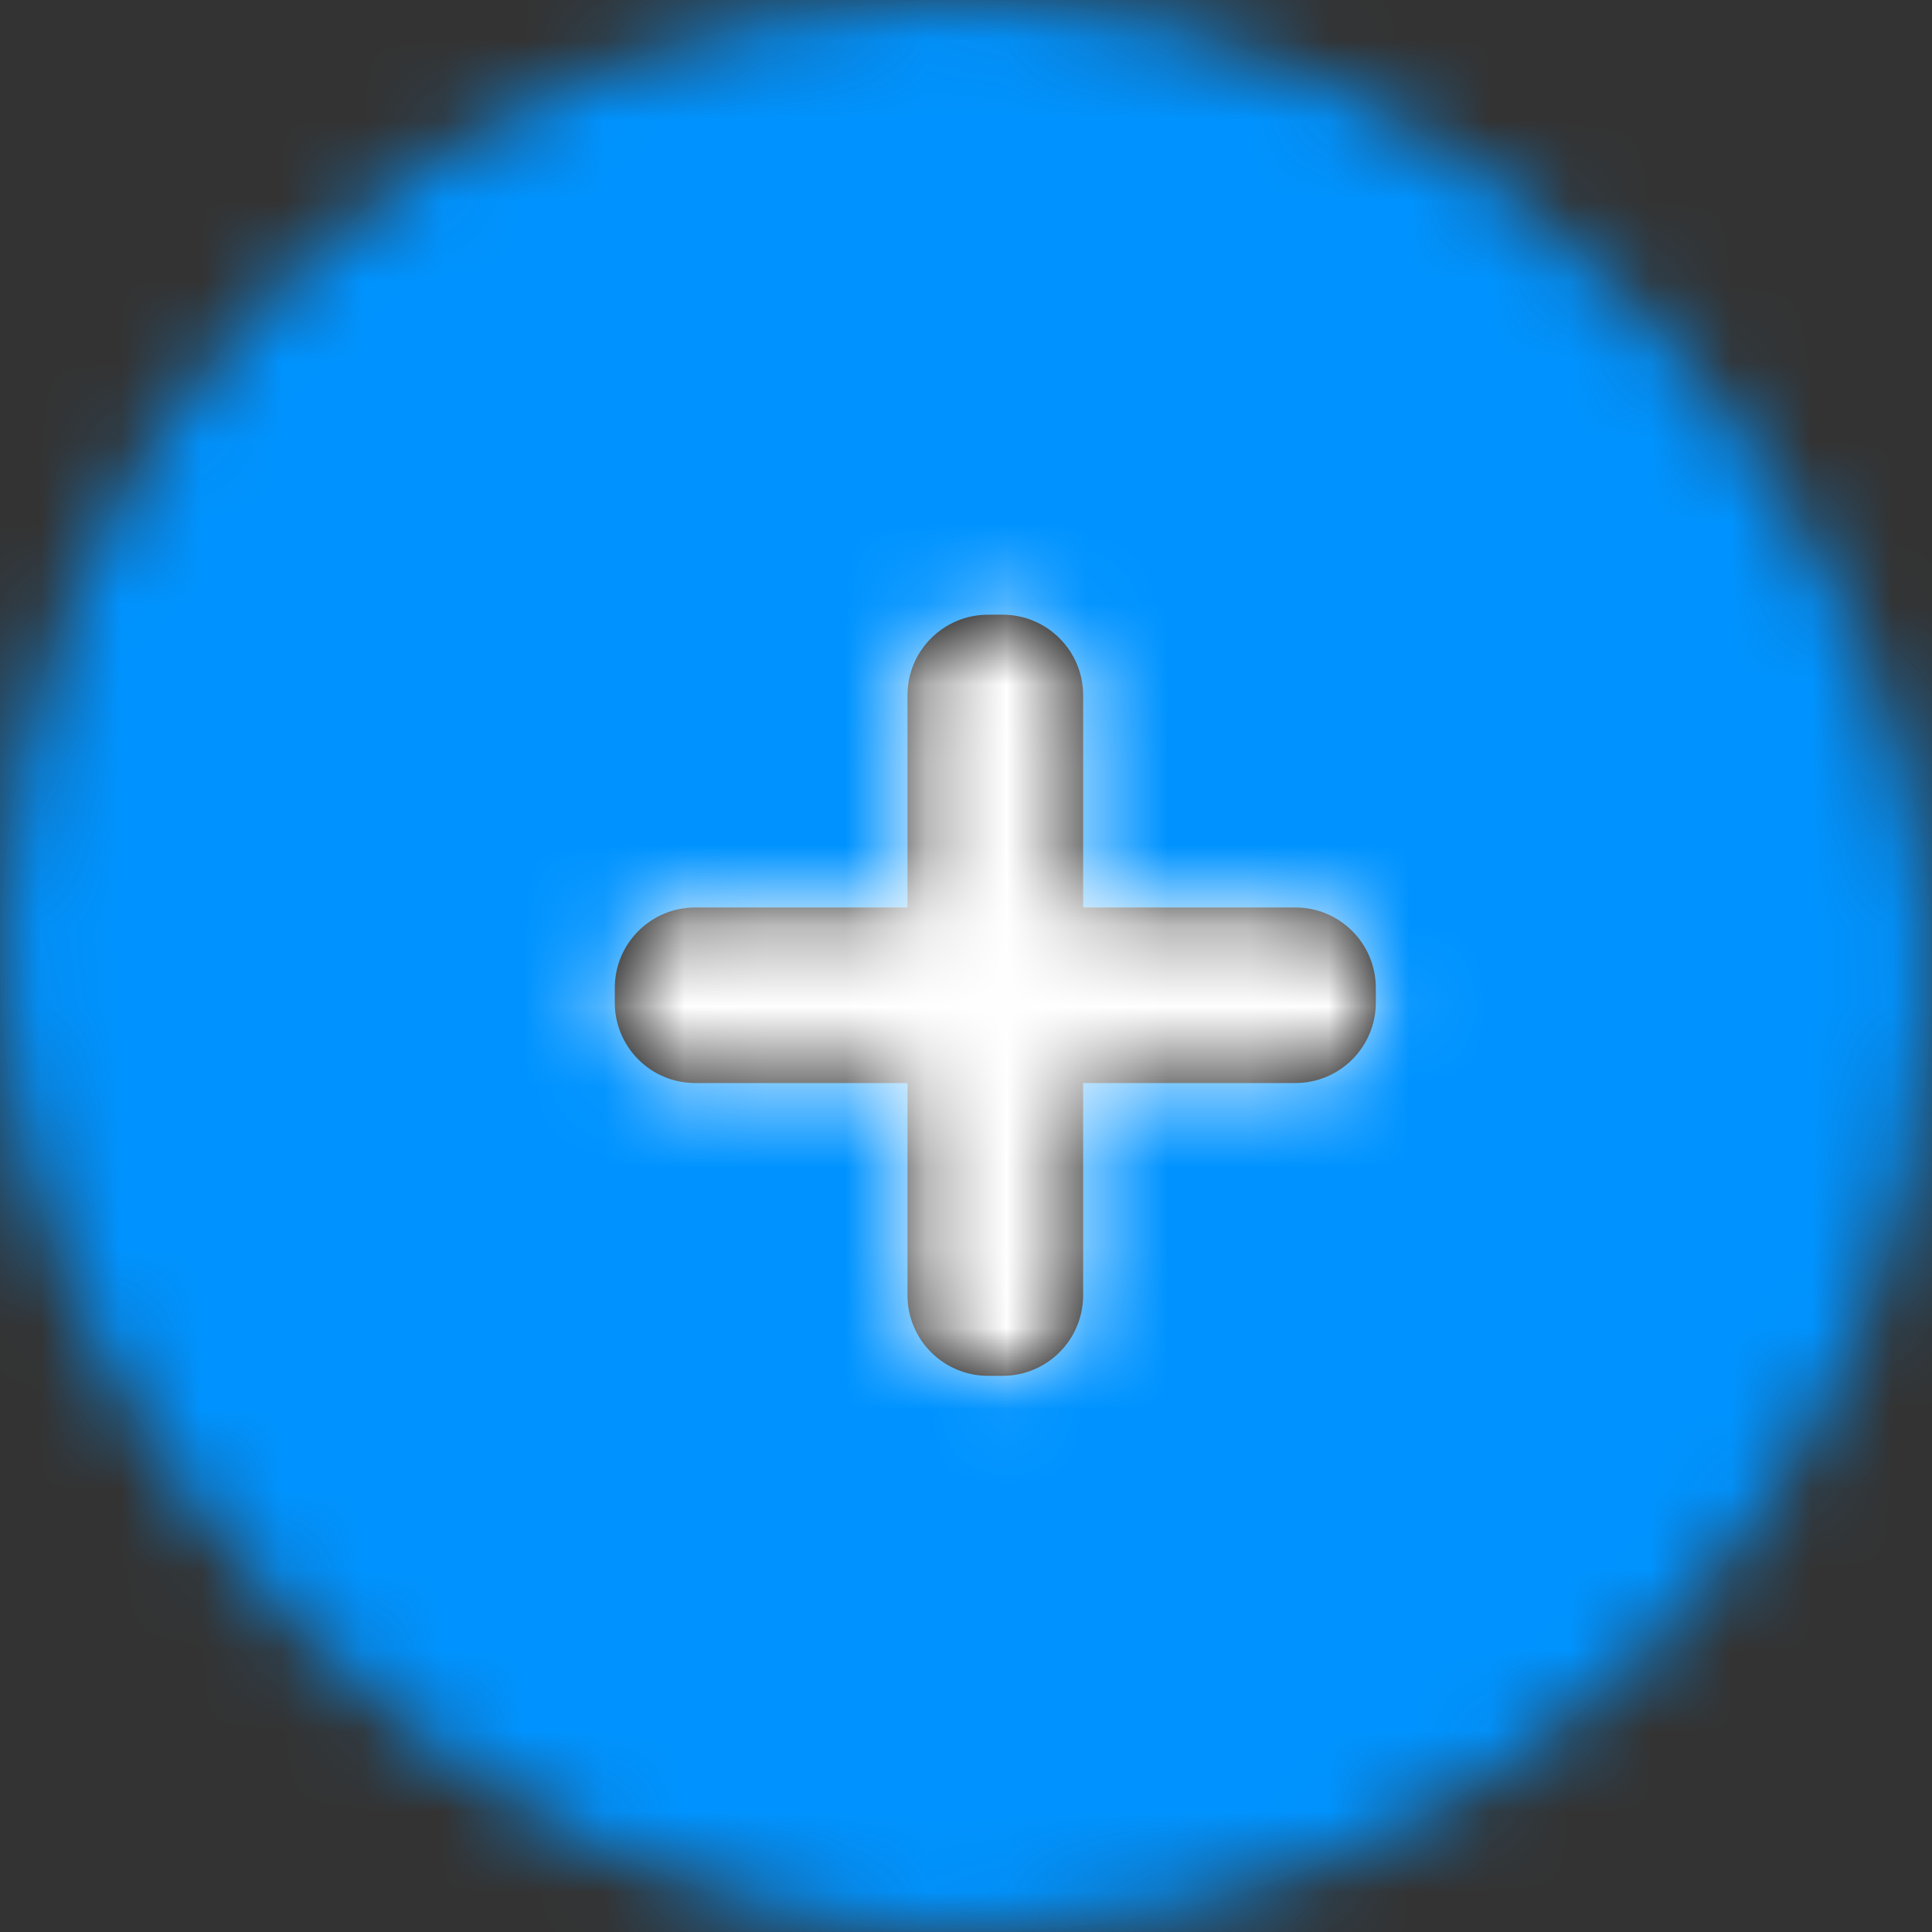 <svg width="24" height="24" viewBox="0 0 24 24" fill="none" xmlns="http://www.w3.org/2000/svg">
<rect x="0" y="0" width="24" height="24" fill="#333333" stroke="none"/>
<rect width="24" height="24" rx="12" fill="#D8D8D8" fill-opacity="0.01"/>
<mask id="mask0" mask-type="alpha" maskUnits="userSpaceOnUse" x="0" y="0" width="24" height="24">
<rect width="24" height="24" rx="12" fill="white"/>
</mask>
<g mask="url(#mask0)">
<rect width="24" height="24" fill="#0093FF"/>
<path fill-rule="evenodd" clip-rule="evenodd" d="M13.455 13.454V16.091C13.455 16.643 13.007 17.091 12.455 17.091H12.273C11.721 17.091 11.273 16.643 11.273 16.091V13.454H8.637C8.084 13.454 7.637 13.007 7.637 12.454V12.273C7.637 11.72 8.084 11.273 8.637 11.273H11.273V8.636C11.273 8.084 11.721 7.636 12.273 7.636H12.455C13.007 7.636 13.455 8.084 13.455 8.636V11.273H16.091C16.643 11.273 17.091 11.72 17.091 12.273V12.454C17.091 13.007 16.643 13.454 16.091 13.454H13.455Z" fill="black"/>
<mask id="mask1" mask-type="alpha" maskUnits="userSpaceOnUse" x="7" y="7" width="11" height="11">
<path fill-rule="evenodd" clip-rule="evenodd" d="M13.455 13.454V16.091C13.455 16.643 13.007 17.091 12.455 17.091H12.273C11.721 17.091 11.273 16.643 11.273 16.091V13.454H8.637C8.084 13.454 7.637 13.007 7.637 12.454V12.273C7.637 11.72 8.084 11.273 8.637 11.273H11.273V8.636C11.273 8.084 11.721 7.636 12.273 7.636H12.455C13.007 7.636 13.455 8.084 13.455 8.636V11.273H16.091C16.643 11.273 17.091 11.72 17.091 12.273V12.454C17.091 13.007 16.643 13.454 16.091 13.454H13.455Z" fill="white"/>
</mask>
<g mask="url(#mask1)">
<rect x="4" y="4" width="16" height="16" fill="white"/>
</g>
</g>
</svg>

